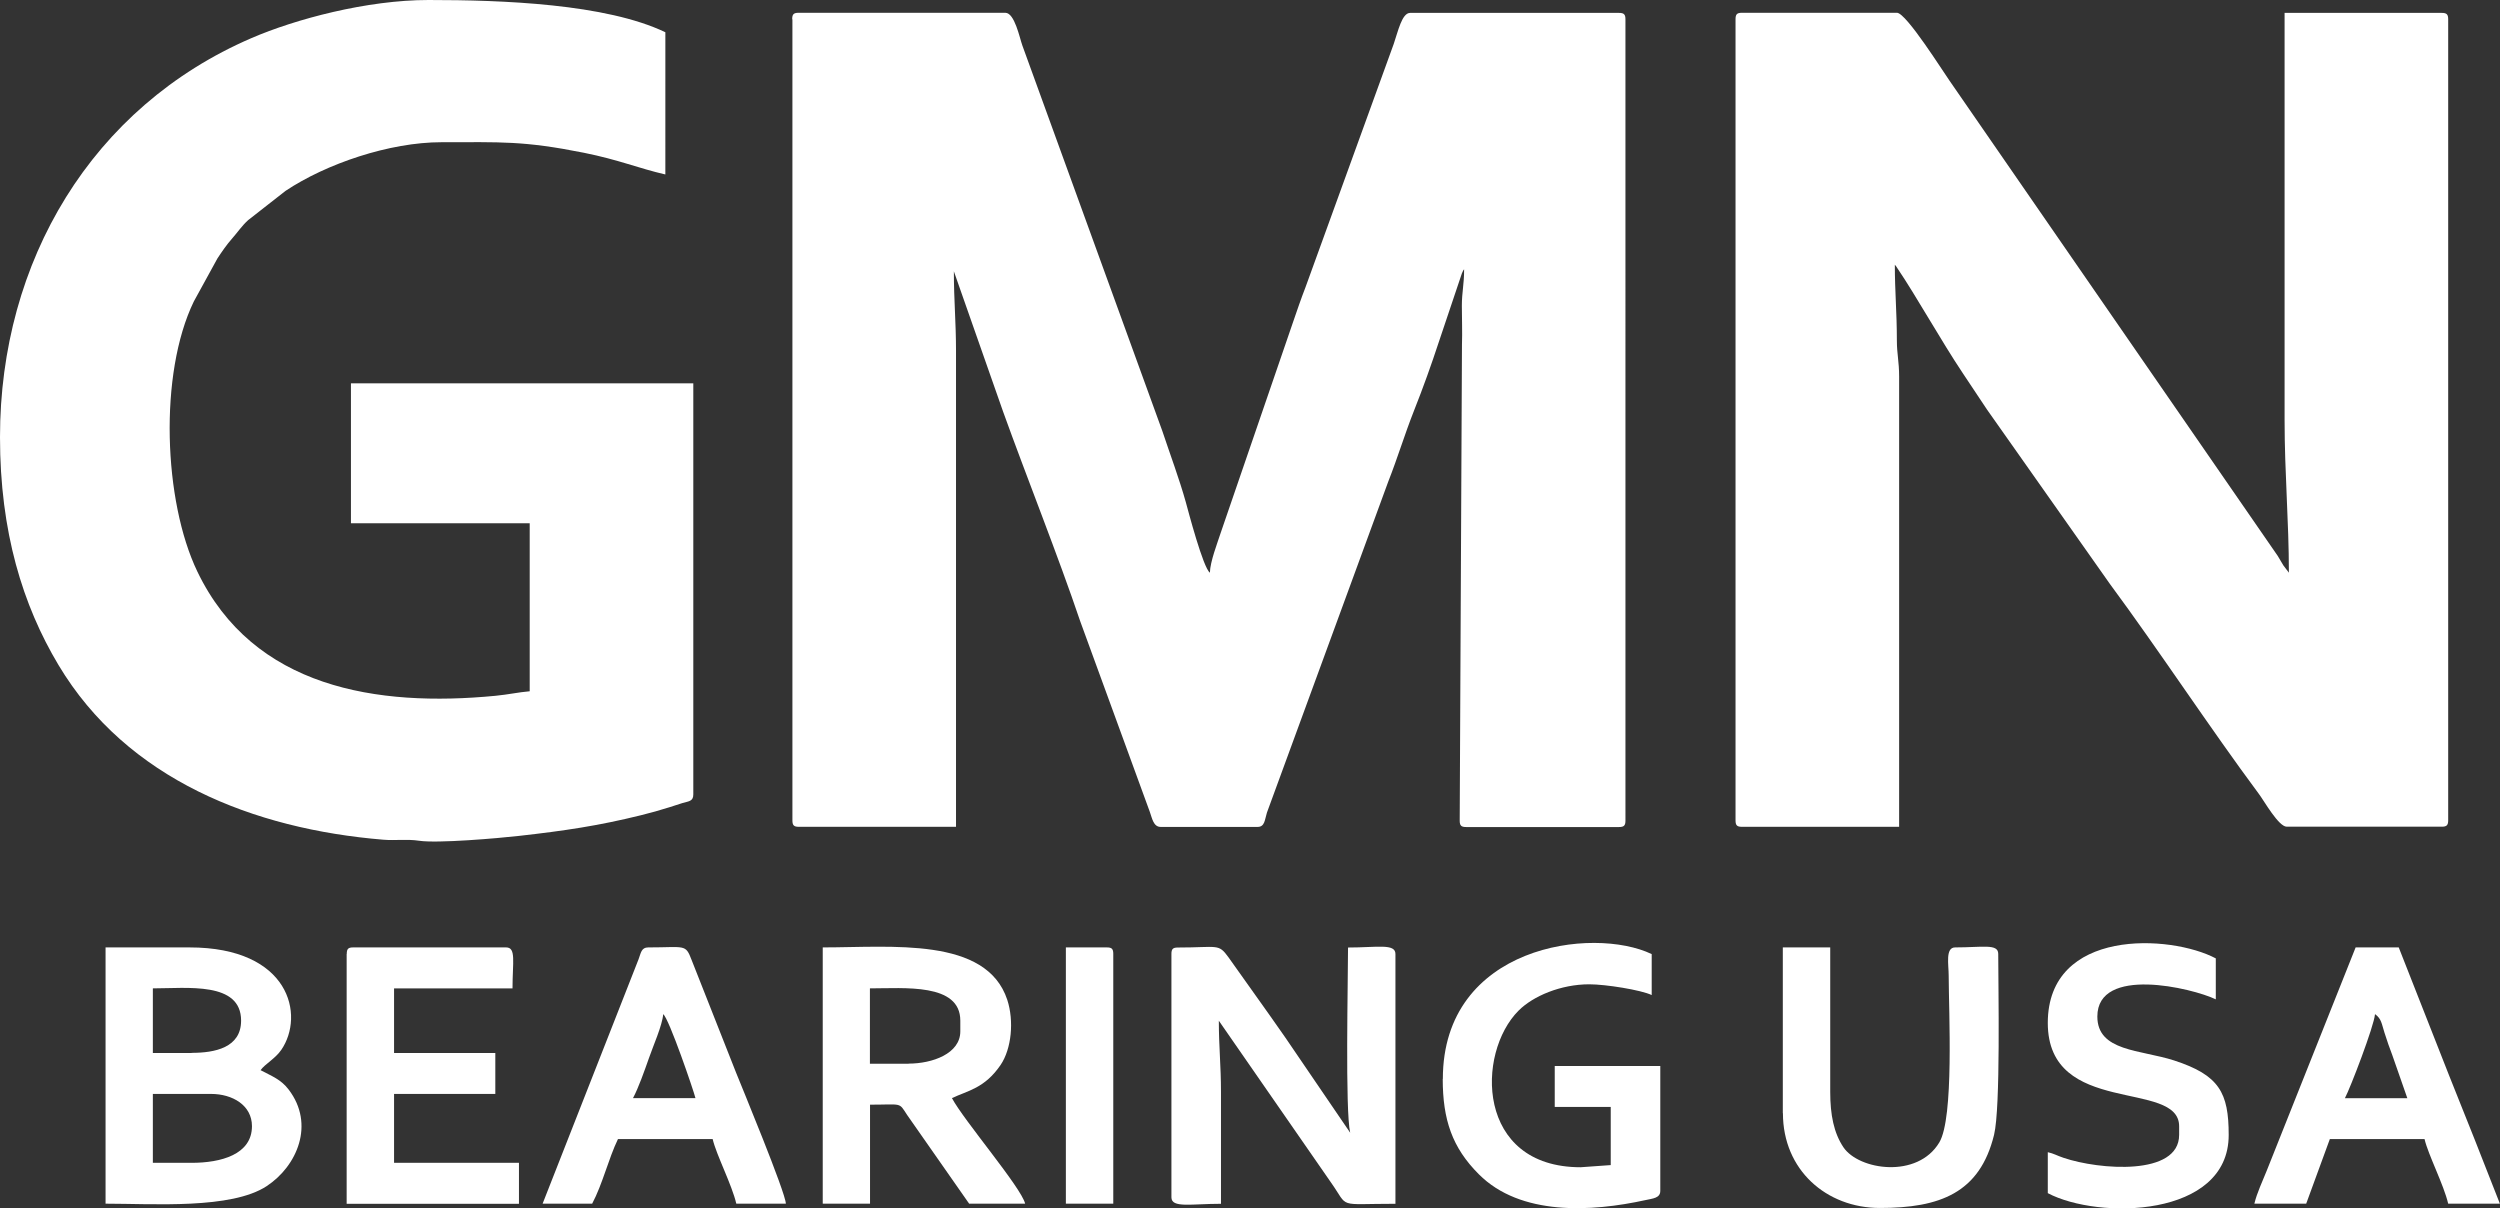 <?xml version="1.0" encoding="UTF-8"?>
<svg id="Layer_2" xmlns="http://www.w3.org/2000/svg" viewBox="0 0 220.97 106.79">
  <rect x="0" y="0" width="220.97" height="106.79" fill="#333333" stroke="none"/>
  <defs>
    <style>
      .cls-1 {
        fill: #fff;
      }
    </style>
  </defs>
  <g id="Layer_1-2" data-name="Layer_1">
    <g id="Layer_x5F_1">
      <g id="_2889483549168">
        <path class="cls-1" d="M70.04,1.71v70.8c0,.44.13.57.57.57h13.89V31.02c0-2.59-.19-4.47-.19-7.04l4.35,12.4c2.08,5.78,4.9,12.85,6.81,18.51l6.16,16.87c.2.54.31,1.33.96,1.33h8.56c.65,0,.63-.62.83-1.26l10.72-29.25c.84-2.13,1.44-4.15,2.28-6.28.82-2.07,1.51-3.99,2.22-6.15l2.01-5.98c.18-.38.06-.17.2-.37,0,1.39-.2,1.99-.2,3.23,0,1.13.05,2.32.01,3.44l-.2,42.06c0,.44.13.57.57.57h13.51c.44,0,.57-.13.57-.57V1.71c0-.44-.13-.57-.57-.57h-18.46c-.73,0-1.07,1.64-1.45,2.74l-7.8,21.51c-.41,1.06-.74,2.03-1.1,3.08l-6.42,18.7c-.26.81-.91,2.48-.93,3.45-.6-.44-1.91-5.44-2.13-6.24-.56-2.01-1.39-4.23-2.08-6.3l-12.37-34.07c-.24-.67-.68-2.88-1.5-2.88h-18.27c-.44,0-.57.13-.57.57h0Z"/>
        <path class="cls-1" d="M153.4,1.71v70.8c0,.44.13.57.57.57h13.89v-39.78c0-1.39-.2-1.98-.2-3.23,0-2.48-.18-4.28-.18-6.67.17.2.04.03.24.33,1.64,2.42,3.85,6.39,5.77,9.26.76,1.14,1.39,2.08,2.13,3.2l10.86,15.41c4.39,5.94,8.8,12.68,13.19,18.59.45.6,1.73,2.88,2.45,2.88h13.7c.44,0,.57-.13.57-.57V1.71c0-.44-.13-.57-.57-.57h-13.89v35.97c0,4.73.38,8.96.38,13.51l-.49-.65c-.23-.36-.28-.5-.5-.84l-29-41.99c-.48-.66-3.83-6.01-4.65-6.01h-13.7c-.44,0-.57.13-.57.57h0Z"/>
        <path class="cls-1" d="M0,38.64c0,8.37,2.01,14.86,5.17,20.14,6.05,10.12,17.27,14.5,28.71,15.44,1.06.09,2.08-.07,3.15.09,1.62.25,7.02-.22,8.87-.43,3.99-.45,6.98-.89,10.74-1.82.92-.23,1.68-.44,2.53-.71.36-.11.73-.23,1.15-.37.52-.16.96-.13.96-.75v-36.35h-30.26v12.37h15.8v14.85c-.97.08-1.89.29-3.03.4-10.46,1.01-21.4-.68-26.35-10.99-2.98-6.21-3.41-17.46-.31-23.86l2.09-3.81c.39-.59.81-1.21,1.29-1.75.52-.59.85-1.11,1.42-1.63l3.31-2.59c3.6-2.4,9.19-4.3,13.78-4.3,5.27,0,7.22-.14,12.58.93,3.13.63,4.82,1.37,7.21,1.92V2.85C53.55.33,44.38,0,37.88,0c-5.46,0-11.77,1.69-15.66,3.37C8.13,9.45,0,23.06,0,38.64h0Z"/>
        <path class="cls-1" d="M103.54,84.32v21.51c0,.97,1.75.57,4.38.57v-9.9c0-2.34-.19-3.96-.19-6.28l9.9,14.28c1.66,2.34.41,1.9,5.71,1.9v-22.08c0-.95-1.62-.57-4.19-.57,0,2.9-.26,14.43.19,16.37l-5.71-8.38c-.48-.69-.89-1.28-1.41-2.01l-3.64-5.12c-.9-1.24-.9-.86-4.47-.86-.44,0-.57.13-.57.57h0Z"/>
        <path class="cls-1" d="M16.94,102.78h-3.43v-6.09h5.14c1.91,0,3.62,1.01,3.62,2.85,0,2.51-2.75,3.24-5.33,3.24h0ZM16.94,93.07h-3.43v-5.71c3.04,0,7.8-.62,7.8,2.85,0,2.4-2.33,2.85-4.38,2.85ZM9.33,106.39c4.21,0,11.1.51,14.24-1.55,2.69-1.77,4.29-5.47,1.94-8.54-.69-.9-1.46-1.17-2.48-1.71.4-.55,1.3-1.02,1.83-1.79,2.1-3.06.76-9.06-8.11-9.06h-7.42v22.65h0Z"/>
        <path class="cls-1" d="M80.32,94.02h-3.43v-6.66c3.03,0,7.99-.49,7.99,2.85v.95c0,1.97-2.47,2.85-4.57,2.85h0ZM72.71,106.39h4.19v-8.75c2.88,0,2.52-.25,3.28.91l5.48,7.84h4.95c-.33-1.41-5.43-7.37-6.47-9.33,1.38-.66,2.88-.85,4.3-2.93.97-1.43,1.2-3.89.59-5.76-1.85-5.59-10.22-4.63-16.31-4.63v22.65h0Z"/>
        <path class="cls-1" d="M127.52,95.36c0,3.6.83,6.07,3.19,8.43,3.68,3.69,9.94,3.34,14.75,2.28.63-.14,1.29-.17,1.29-.81v-11.04h-9.33v3.62h4.95v5.14l-2.66.19c-9.25,0-9.25-10.09-5.48-13.85,1.28-1.28,3.73-2.32,6.24-2.32,1.46,0,4.58.5,5.52.95v-3.62c-5.18-2.49-18.46-.78-18.46,11.04h0Z"/>
        <path class="cls-1" d="M157.59,98.4c0,5,3.83,8.37,8.57,8.37,5.3,0,8.83-1.32,10.09-6.46.59-2.4.37-13.08.37-16,0-.92-1.38-.57-3.81-.57-.88,0-.57,1.52-.57,2.47.01,3.28.48,12.59-.83,14.77-1.93,3.22-7.1,2.45-8.47.43-.85-1.27-1.17-2.86-1.17-4.92v-12.75h-4.19v14.66h0Z"/>
        <path class="cls-1" d="M209.93,89.64c.57.42.57.83.83,1.64.24.74.44,1.34.69,1.98l1.33,3.81h-5.52c.48-.9,2.58-6.38,2.66-7.42ZM199.27,106.39h4.57l2.09-5.71h8.37c.33,1.41,1.7,4.03,2.09,5.71h4.57l-2.2-5.6c-.8-1.99-1.49-3.72-2.28-5.71l-4.46-11.34h-3.81l-7.86,19.74c-.38.96-.86,1.94-1.09,2.91Z"/>
        <path class="cls-1" d="M58.62,89.64c.51.37,2.72,6.85,2.85,7.42h-5.52c.49-.92,1.02-2.43,1.41-3.54.36-1.05,1.18-2.88,1.26-3.88ZM47.96,106.39h4.38c.92-1.73,1.43-3.94,2.28-5.71h8.37c.33,1.41,1.7,4.03,2.09,5.71h4.38c-.02-.98-3.96-10.48-4.4-11.58l-3.93-9.96c-.55-1.44-.56-1.11-3.84-1.11-.61,0-.64.5-.85,1.05l-8.48,21.6h0Z"/>
        <path class="cls-1" d="M30.64,84.32v22.08h15.23v-3.62h-11.04v-6.09h8.95v-3.62h-8.95v-5.71h10.47c0-2.34.34-3.62-.57-3.62h-13.51c-.44,0-.57.13-.57.57h0Z"/>
        <path class="cls-1" d="M181,90.41c0,8.35,11.61,4.96,11.61,9.14v.76c0,3.66-7.08,3.09-10.21,2.03-.6-.2-.86-.38-1.4-.5v3.62c4.46,2.36,15.99,2.19,15.99-5.14,0-3.74-.83-5.29-4.83-6.59-2.97-.96-6.78-.78-6.78-3.88,0-4.51,8.37-2.53,10.47-1.52v-3.62c-4-2.12-14.85-2.7-14.85,5.71h0Z"/>
        <path class="cls-1" d="M94.21,106.39h4.19v-22.08c0-.44-.13-.57-.57-.57h-3.62v22.65Z"/>
      </g>
    </g>
  </g>
</svg>